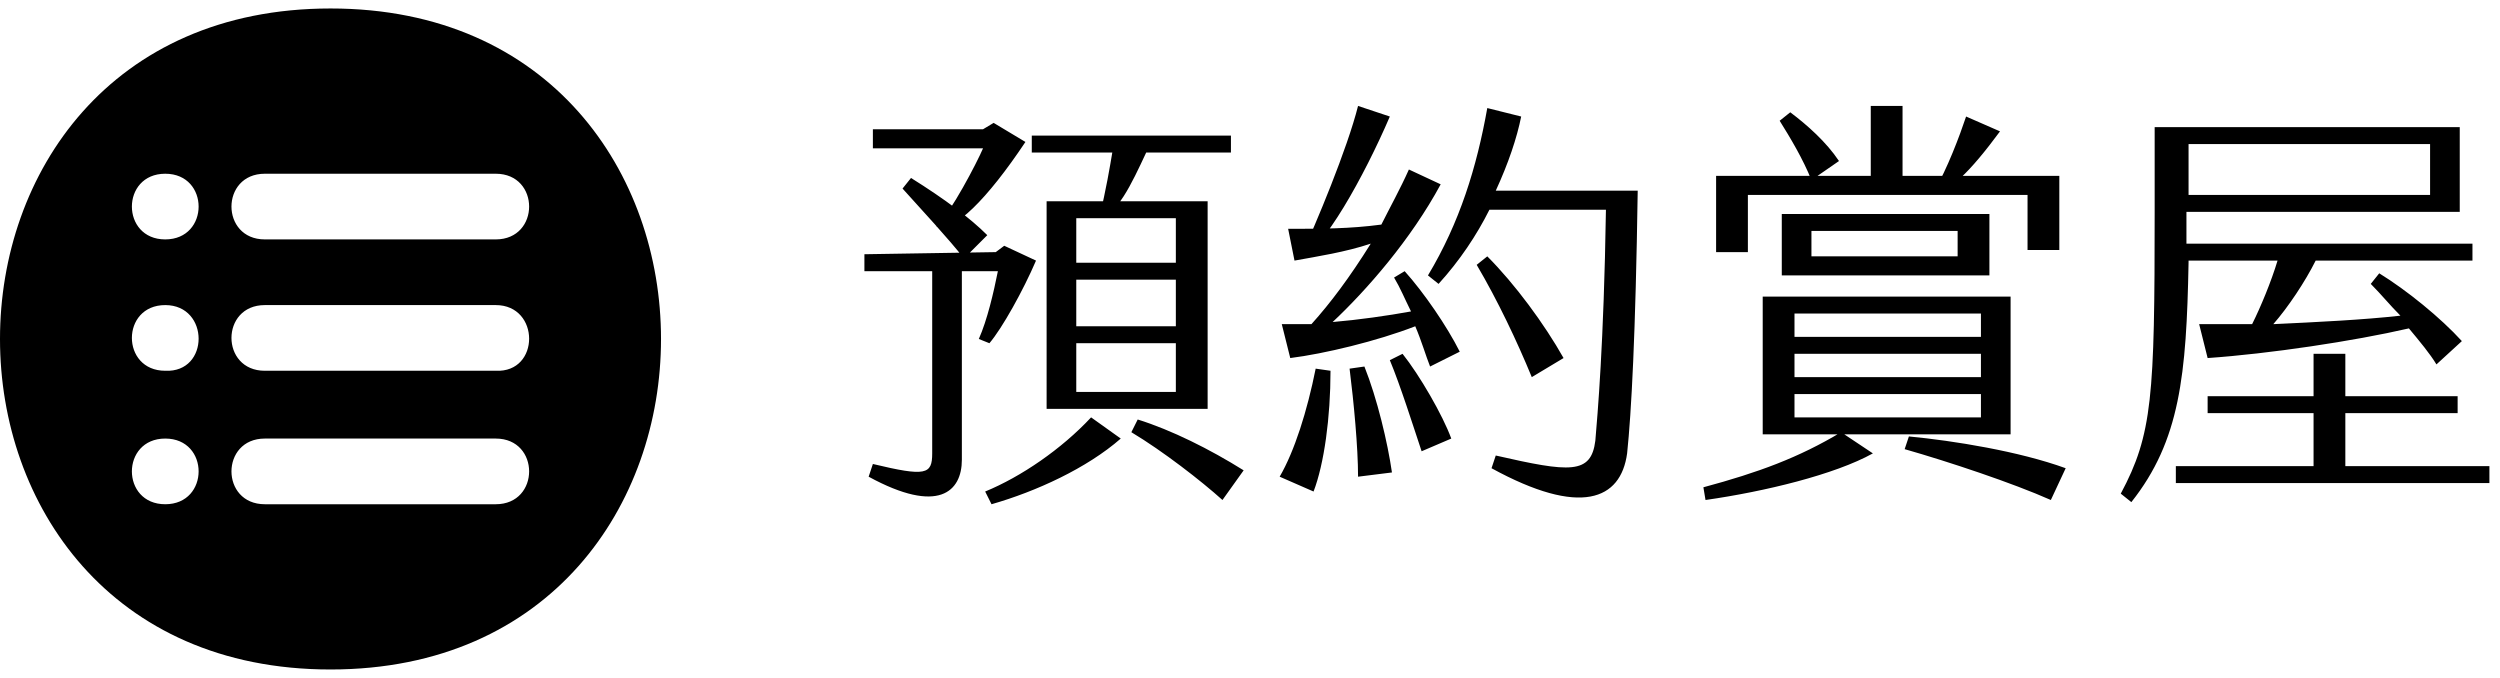 <svg width="118" height="32" viewBox="0 0 118 32" fill="#000" xmlns="http://www.w3.org/2000/svg">
<path d="M44.2,10.7c0.7-0.7,1.9-3,2.2-3.7h-5.2V6.1h5.2l0.5-0.3l1.5,0.9C46.6,9.4,45,11,44.2,10.7z M47,11.9l0.4-0.3l1.5,0.7
	c-0.6,1.4-1.6,3.2-2.2,3.9L46.2,16v0c0.4-0.9,0.7-2.2,0.9-3.2h-1.7v8.9c0,1.5-1.1,2.6-4.4,0.8l0.2-0.6c2.5,0.6,2.8,0.5,2.8-0.5v-8.6
	h-3.2v-0.8L47,11.9z M45.5,12.2c-0.7-0.9-2-2.3-2.9-3.3l0.4-0.5c1.6,1,2.8,1.9,3.6,2.7L45.5,12.2z M51.5,19.7l1.4,1
	c-1.6,1.4-4,2.5-6.1,3.1l-0.3-0.6C48.2,22.5,50.1,21.2,51.5,19.7z M57,9.5v9.8h-7.6V9.5 M51.9,10.2c0.3-1.2,0.5-2.4,0.6-3h-3.8V6.4
	h9.4v0.8h-4C53.4,8.7,52.7,10.2,51.9,10.2z M55.5,10.3h-4.7v2.1h4.7V10.3z M55.5,13.2h-4.7v2.2h4.7V13.2z M55.5,16.2h-4.7v2.3h4.7
	V16.2z M58.7,22.2l-1,1.4c-1-0.9-2.8-2.3-4.3-3.2l0.3-0.6C55.3,20.3,57.1,21.2,58.7,22.2L58.7,22.2z M62.8,17.5
	c0,2.2-0.3,4.4-0.8,5.7l-1.6-0.7c0.7-1.2,1.3-3.1,1.7-5.1L62.8,17.5z M65.2,10.6c0.4-0.8,0.9-1.7,1.3-2.6L68,8.7
	c-1.4,2.6-3.5,5-5.1,6.5c1.2-0.1,2.6-0.3,3.7-0.5c-0.3-0.6-0.5-1.1-0.8-1.6l0.5-0.3h0c0.9,1,2,2.6,2.6,3.8l-1.4,0.7
	c-0.2-0.5-0.4-1.2-0.7-1.9c-1.8,0.7-4.3,1.3-5.9,1.5l-0.4-1.6c0.4,0,0.9,0,1.4,0c0.9-1,1.8-2.2,2.8-3.8c-1.2,0.4-2.5,0.6-3.6,0.8
	l-0.3-1.5C62.4,10.8,63.7,10.8,65.2,10.6z M61.4,12.1c0.7-1.5,2.2-5.1,2.7-7.1l1.5,0.5C64.4,8.3,62.4,11.9,61.4,12.1z M64.4,17.3
	c0.6,1.5,1.1,3.6,1.3,5l-1.6,0.2c0-1.4-0.2-3.5-0.4-5.1L64.4,17.3z M66.2,16.7c0.8,1,1.9,2.9,2.3,4l-1.4,0.6c-0.4-1.2-1-3.1-1.5-4.3
	L66.2,16.7L66.2,16.7z M77.3,9c-0.1,6.8-0.3,10.5-0.5,12.4c-0.3,2.2-2.2,3-6.4,0.7l0.2-0.6c3.5,0.8,4.5,0.9,4.7-0.7
	c0.1-1.2,0.4-4.5,0.5-10.9h-5.5c-0.6,1.2-1.4,2.4-2.4,3.5l-0.5-0.4c1.5-2.5,2.3-5.1,2.8-7.9l1.6,0.4c-0.2,1-0.6,2.2-1.2,3.5L77.3,9
	L77.3,9z M72.3,17.8c-0.7-1.7-1.6-3.6-2.6-5.3l0.5-0.4c1.3,1.3,2.7,3.2,3.6,4.8L72.3,17.8L72.3,17.8z M83.2,20.5V14h11.7v6.5H83.2z
	 M86.9,20.4L86.9,20.4l1.5,1c-1.8,1-5.1,1.8-7.9,2.2l-0.1-0.6C83,22.3,84.9,21.6,86.9,20.4z M91.3,9c0.6-1,1.2-2.6,1.5-3.5l1.6,0.7
	C93,8.1,91.9,9.2,91.3,9z M97.2,8.3v3.5h-1.5V9.2H82.5v2.7h0H81V8.3h7.3V5h1.5v3.3H97.2z M85.5,8.5c-0.4-1-1-2-1.5-2.8l0.5-0.4
	c0.8,0.6,1.7,1.4,2.3,2.3L85.5,8.5z M84.1,13v-2.9h9.8V13H84.1z M84.7,15.9h8.8v-1.1h-8.8V15.9z M84.7,17.8h8.8v-1.1h-8.8V17.8z
	 M84.7,19.7h8.8v-1.1h-8.8V19.7z M85.5,12.1h6.9v-1.2h-6.9V12.1z M97.5,22.1l-0.7,1.5c-1.8-0.8-4.8-1.8-6.9-2.4l0.2-0.6
	C92.2,20.8,95.3,21.3,97.5,22.1L97.5,22.1z M103.3,12.4c-0.1,5.3-0.4,8.4-2.7,11.3l-0.5-0.4c1.5-2.8,1.6-4.6,1.6-13.3V6h14.4v4
	h-12.9v1.5h13.5v0.8h-7.4c-0.5,1-1.3,2.2-2,3c2.1-0.1,4.2-0.2,6-0.4c-0.5-0.5-0.9-1-1.4-1.5l0.4-0.5c1.3,0.8,2.9,2.1,3.9,3.2
	l-1.2,1.1c-0.3-0.5-0.8-1.1-1.3-1.7c-2.6,0.6-6.6,1.2-9.5,1.4l-0.4-1.6c0.8,0,1.6,0,2.5,0c0.4-0.8,0.9-2,1.2-3H103.3L103.3,12.4z
	 M110.7,22h6.8h0v0.8h-14.8V22h6.5v-5.3h1.5V22z M104.2,19.5v-0.8H116v0.8H104.2z M103.3,6.8v2.4h11.4V6.8H103.3z M15.6,31.6
	c-20.8,0-20.8-31.2,0-31.2C36.4,0.4,36.4,31.6,15.6,31.6z M7.8,8.2c-2.1,0-2.1,3.1,0,3.1C9.9,11.3,9.9,8.2,7.8,8.2z M7.8,14.4
	c-2.1,0-2.1,3.1,0,3.1C9.9,17.6,9.9,14.4,7.8,14.4z M7.8,20.7c-2.1,0-2.1,3.1,0,3.1C9.9,23.8,9.9,20.7,7.8,20.7z M23.4,8.2H12.5
	c-2.1,0-2.1,3.1,0,3.1h10.9C25.5,11.3,25.5,8.2,23.4,8.2z M23.4,14.4H12.5c-2.1,0-2.1,3.1,0,3.1h10.9C25.5,17.6,25.5,14.4,23.4,14.4
	z M23.4,20.7H12.5c-2.1,0-2.1,3.1,0,3.1h10.9C25.5,23.8,25.5,20.7,23.4,20.7z"/>
</svg>
